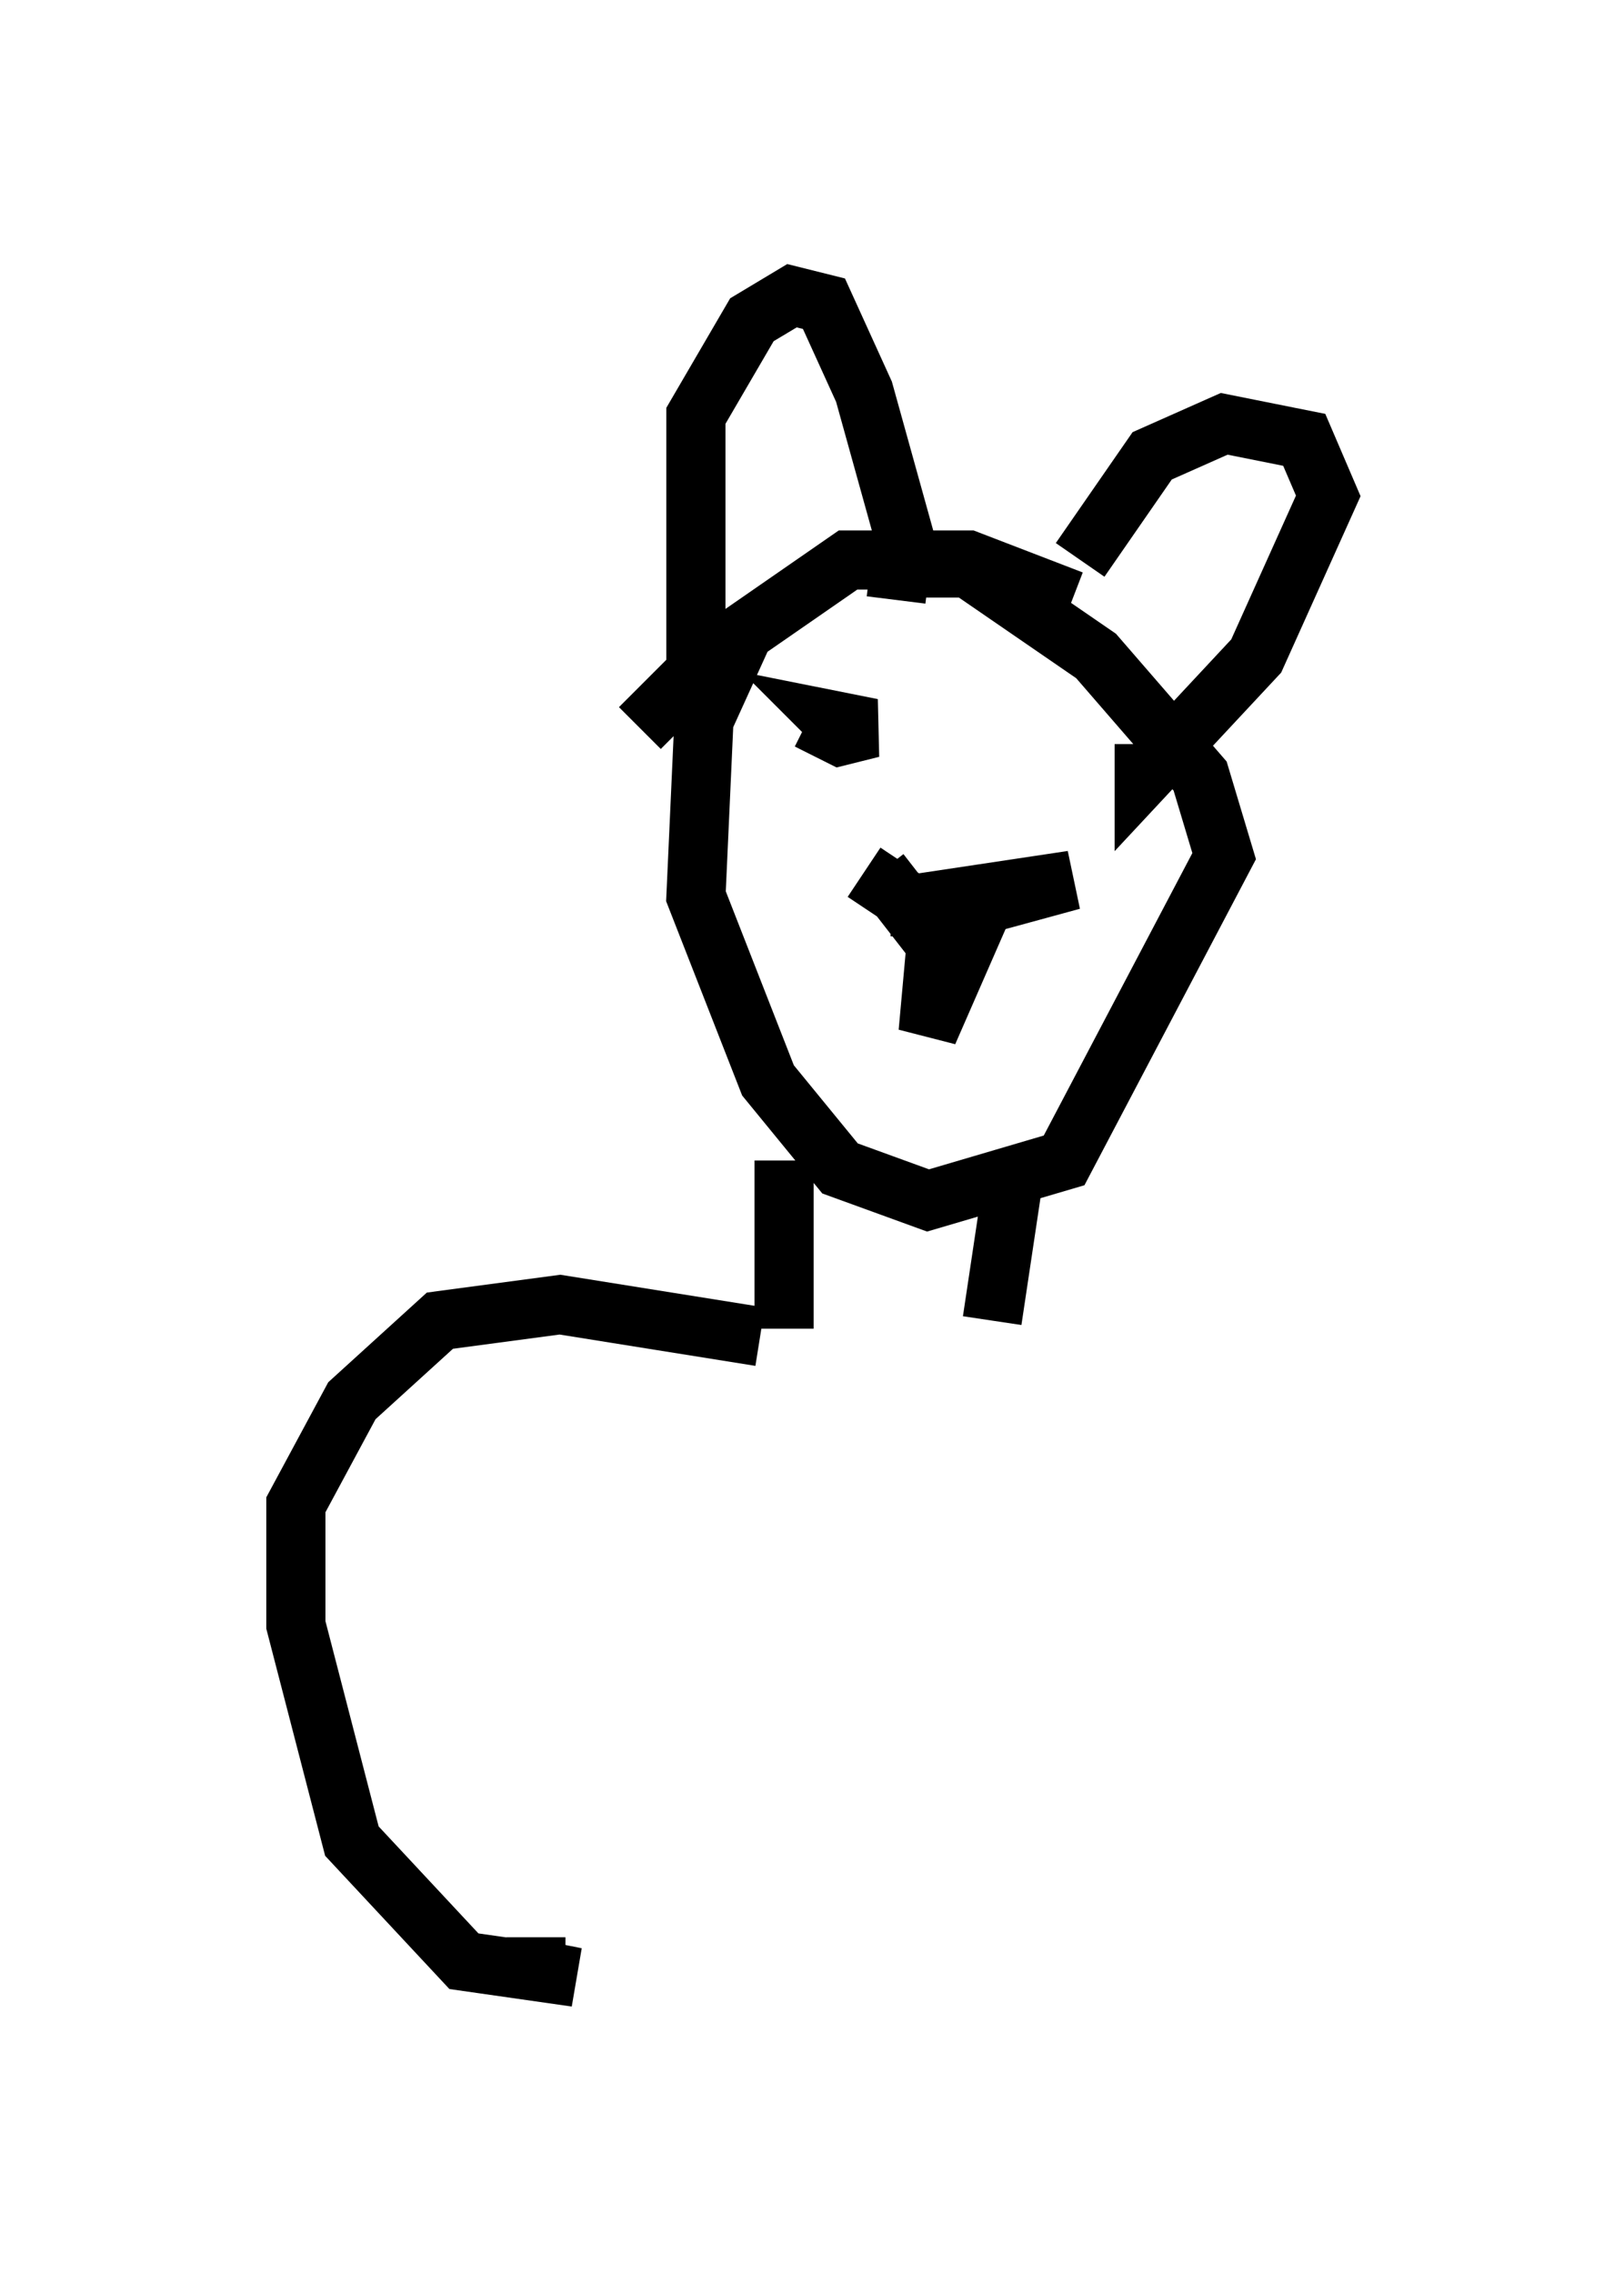 <?xml version="1.0" encoding="utf-8" ?>
<svg baseProfile="full" height="38.416" version="1.1" width="27.456" xmlns="http://www.w3.org/2000/svg" xmlns:ev="http://www.w3.org/2001/xml-events" xmlns:xlink="http://www.w3.org/1999/xlink"><defs /><rect fill="white" height="38.416" width="27.456" x="0" y="0" /><path d="M19.073, 11.766 m-0.947, -1.624 l-1.759, -0.677 -2.03, 0.0 l-1.759, 1.218 -0.677, 1.488 l-0.135, 2.977 1.218, 3.112 l1.218, 1.488 1.488, 0.541 l2.3, -0.677 2.706, -5.142 l-0.406, -1.353 -1.759, -2.03 l-2.165, -1.488 -0.812, 0.0 m-4.736, 2.706 l0.947, -0.947 0.0, -4.33 l0.947, -1.624 0.677, -0.406 l0.541, 0.135 0.677, 1.488 l0.677, 2.436 -0.135, 1.083 m3.112, -0.677 l1.218, -1.759 1.218, -0.541 l1.353, 0.271 0.406, 0.947 l-1.218, 2.706 -1.894, 2.03 l0.0, -0.541 m-5.683, -0.406 l0.541, 0.271 0.541, -0.135 l-0.677, -0.135 0.271, 0.271 m2.842, -0.271 l0.0, 0.0 m-2.571, 2.571 l0.812, 0.541 2.706, -0.406 l-1.488, 0.406 -0.947, 2.165 l0.135, -1.488 -0.947, -1.218 m0.677, 0.677 l0.0, 0.406 m-2.3, 3.789 l0.0, 2.842 m3.924, -2.842 l-0.406, 2.706 m-3.924, 0.271 l-3.383, -0.541 -2.03, 0.271 l-1.488, 1.353 -0.947, 1.759 l0.0, 2.03 0.947, 3.654 l1.894, 2.03 1.894, 0.271 l-0.677, -0.135 0.0, -0.541 " fill="none" stroke="black" stroke-width="1" /></svg>
